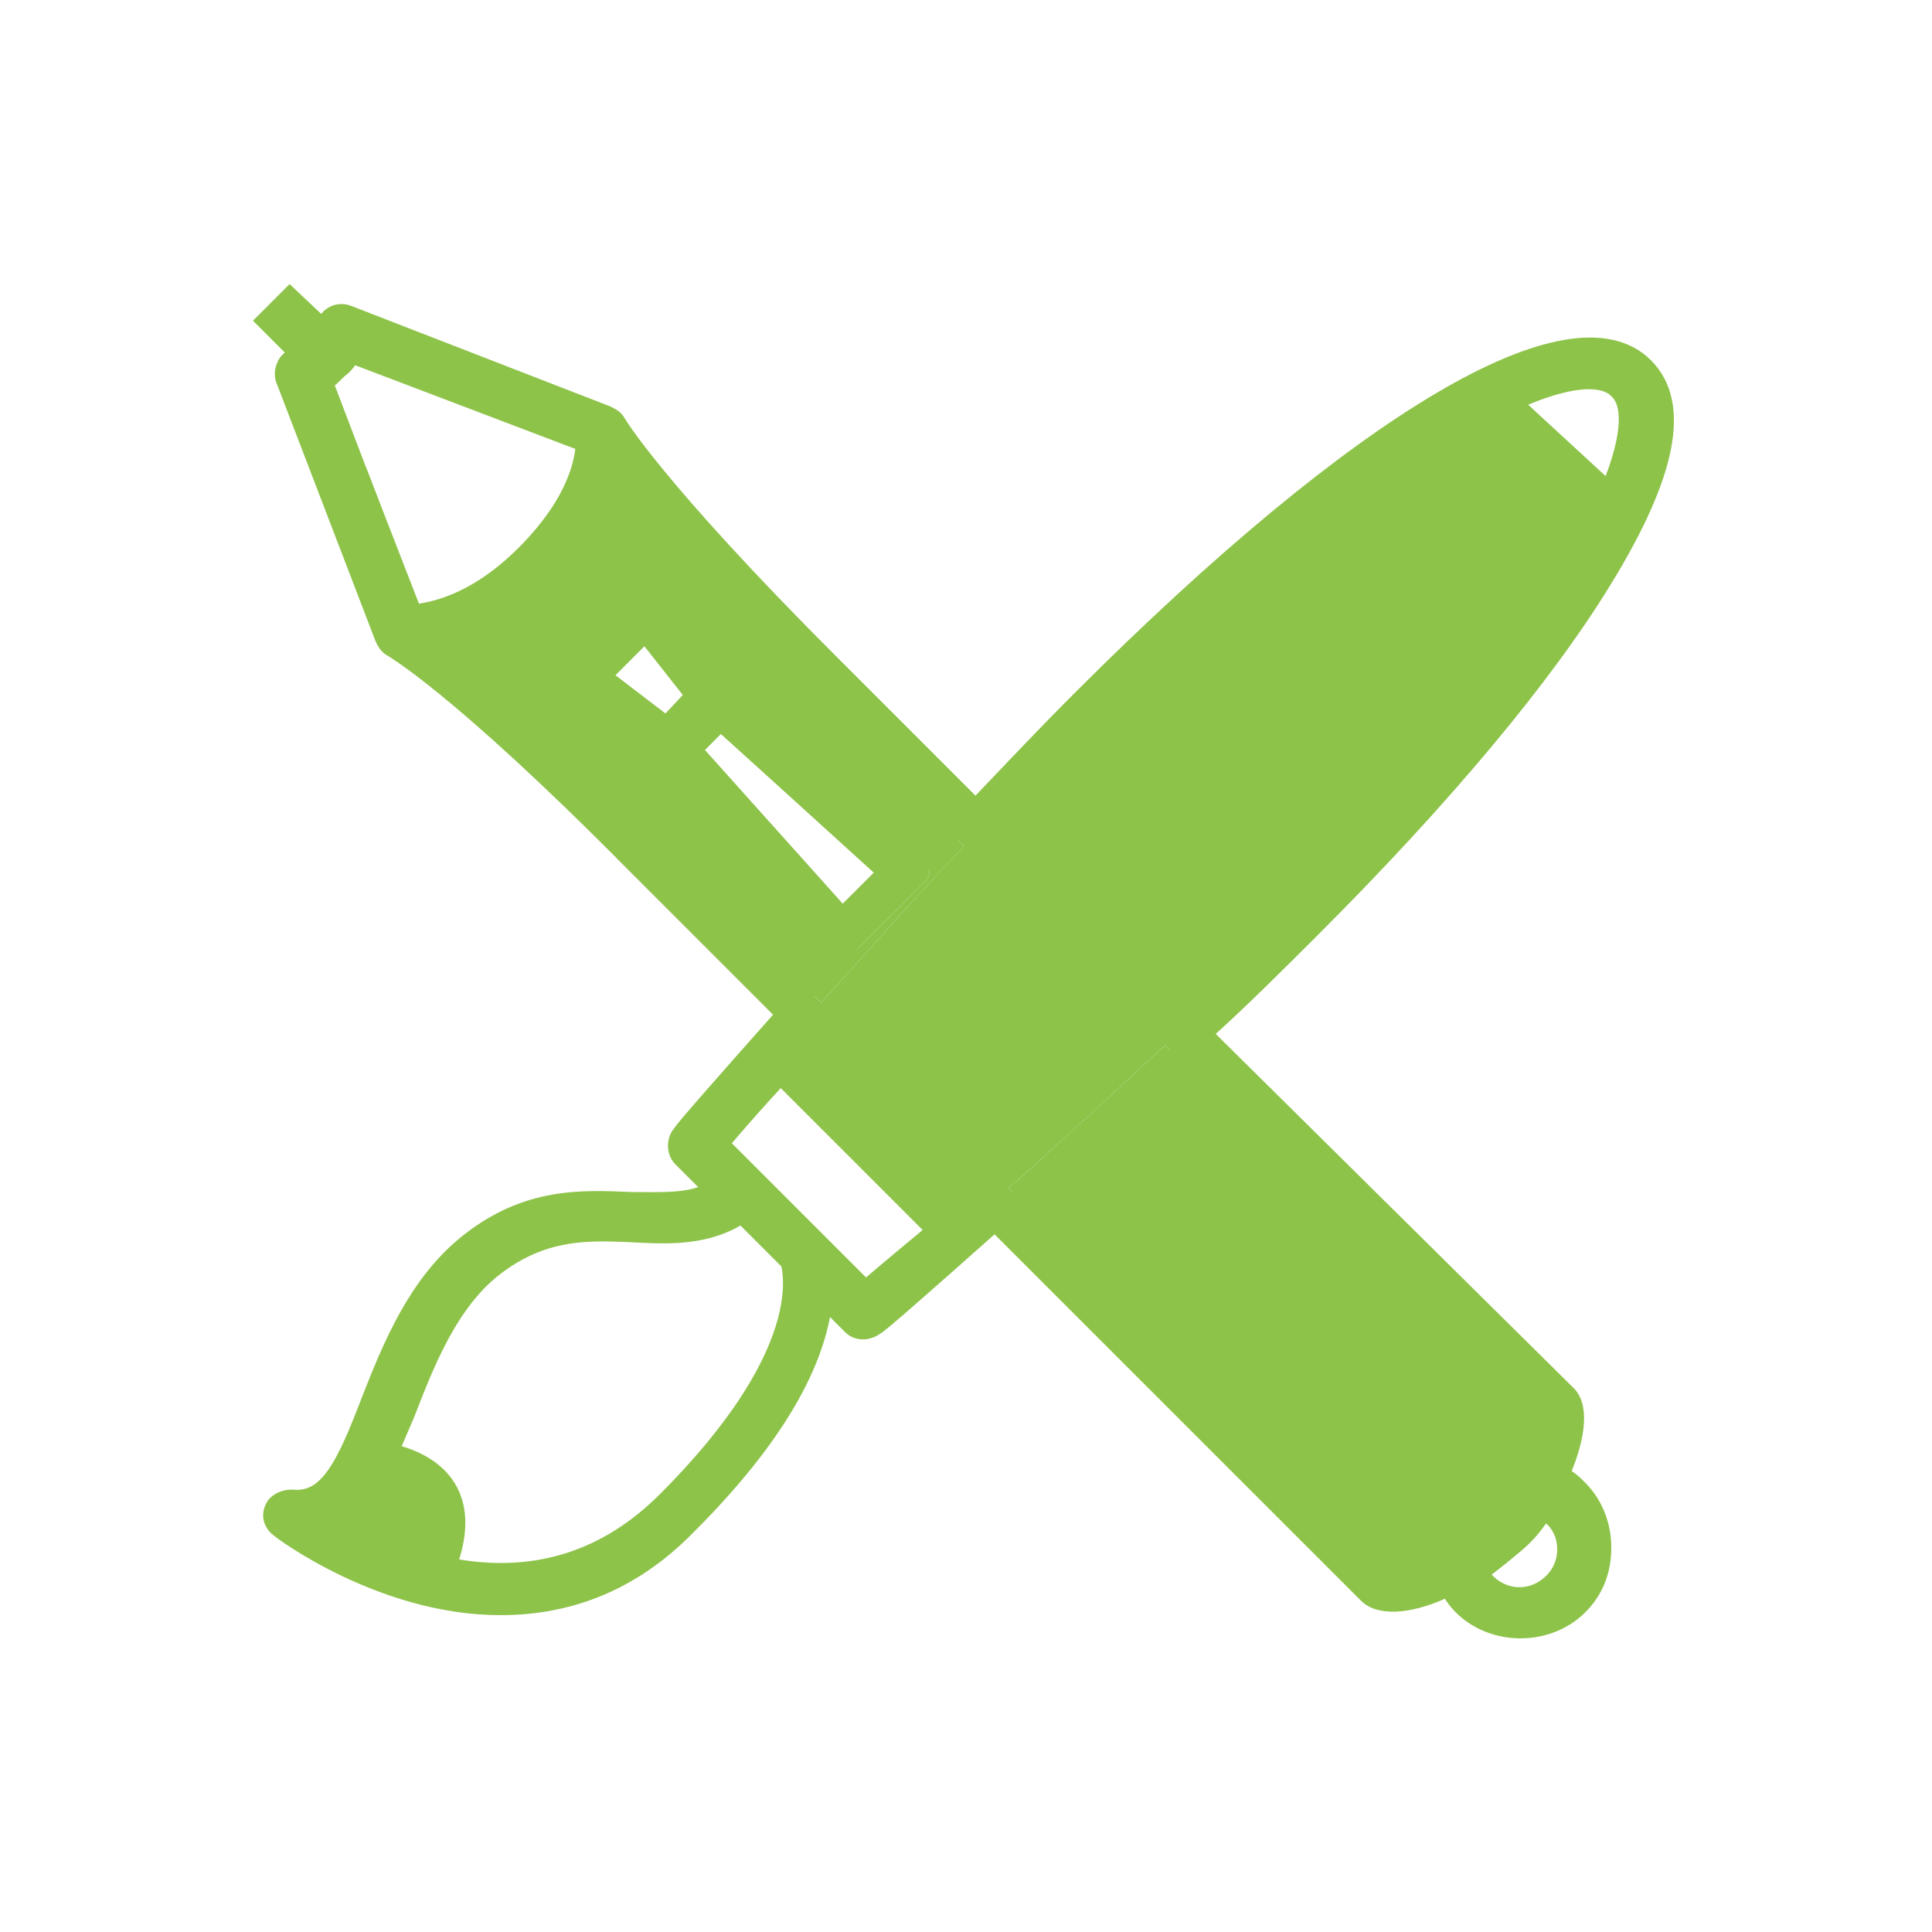 <svg xmlns="http://www.w3.org/2000/svg" width="100" height="100" viewBox="0 0 100 100"><g fill="#8EC34A"><path d="M41.8 35.7l7.4 7.4c-.44.46-.82.91-1.27 1.37-.01-.02-.02-.05-.03-.07L38 35.5l-3.7-4.7c-.1-.2-.4-.3-.6-.3-.02 0-.04 0-.06.01-.01-.01-.03-.01-.04-.01-.3 0-.5.1-.7.3l-3.7 3.7c-.2.2-.3.4-.3.7 0 .3.1.5.3.6l4.6 3.6 9 10c.07.07.18.13.27.16.03.04.07.06.11.07-.5.49-.99 1.08-1.38 1.57L34 43.3c-5.42-5.42-8.9-8.41-10.81-9.93 1.48-.41 3.35-1.31 5.31-3.27 2-2.1 2.9-4 3.3-5.4 1.5 1.9 4.4 5.4 10 11z"/><path d="M85.1 19c1.9 1.9 1.2 5.5-2.1 10.9C79.9 35 74.6 41.3 67.9 48c-1.8 1.8-3.7 3.7-5.7 5.5l18.9 18.7c.7.7.4 2.4-.4 4.2.4.1.7.4 1 .7.8.8 1.2 1.9 1.2 3 0 1.2-.4 2.2-1.2 3-.8.8-1.9 1.2-3 1.2s-2.2-.4-3-1.2c-.3-.3-.5-.6-.7-1-1.8.9-3.5 1.1-4.2.4L56.7 68.4l-1.5-1.5-3.7-3.7c-3.6 3.2-6.1 5.398-6.2 5.398-.4.3-.9.3-1.2 0l-1.5-1.5c-.2 2.5-1.6 6.4-7 11.8-3.1 3.202-6.5 4.202-9.7 4.202-6.1 0-11.3-3.9-11.4-4-.3-.2-.5-.6-.3-1 .1-.3.5-.5.9-.5 1.9.2 2.8-1.7 4.1-5.1 1.1-2.8 2.4-6 5-8.1 3.1-2.5 6-2.3 8.5-2.2 1.7 0 3.1.1 4.3-.6l-1.7-1.7c-.3-.3-.3-.9 0-1.2 0-.1 2.2-2.6 5.4-6.2l-7.9-7.9c-9.1-9.2-12.5-11.1-12.5-11.1-.2-.1-.3-.3-.4-.5l-5.1-13.3c-.1-.2-.1-.5 0-.7.1-.3.3-.4.5-.5.1 0 .2-.1.3-.1l-1.8-1.8 1.2-1.2 1.8 1.7c0-.1.1-.2.1-.3.1-.4.6-.7 1.1-.5l13.4 5.2c.2.1.4.2.5.4 0 0 1.9 3.3 11.1 12.5l7.5 7.5c1.9-2 3.7-3.9 5.5-5.7C70.5 21.7 81.4 15.3 85.1 19zm-1.8 6.5c1.1-2.6 1.3-4.5.5-5.3-.8-.9-2.8-.7-5.6.6l5.1 4.7zm-1.2 2.6l-6.7-5.7c-4.6 2.8-10.8 7.7-18.2 15.1-5.3 5.3-11.5 12.1-15.7 16.8l8.2 8.2c4.8-4.2 11.6-10.3 17-15.6C73.4 40.2 78.6 34 81.6 29c.2-.3.3-.6.5-.9zM80.5 82c.5-.5.7-1.1.7-1.7 0-.65-.26-1.22-.63-1.61a.293.293 0 0 0-.07-.09.195.195 0 0 0-.05-.04.265.265 0 0 0-.05-.06c-.07-.14-.23-.23-.43-.34a.318.318 0 0 1-.07-.06s0 .01-.01.01c-.06-.03-.13-.07-.19-.11-.5.6-1 1.3-1.5 1.8-.5.6-1.1 1.1-1.8 1.5.05.05.09.1.13.15.07.13.19.27.32.4l.05.05c.06.06.13.12.19.18 1 .92 2.44.89 3.41-.08zm-.8-8.21c.01-.12.01-.21 0-.29L60.9 54.7l-.6-.6c-2.8 2.6-5.6 5.2-8.1 7.4l.6.6 5.1 5.1 1.32 1.32L71.9 81.2c.7.1 3.2-.6 5.2-2.6 1.78-1.69 2.53-3.87 2.6-4.81zM49.9 43.8l-.7-.7.1-.1-7.5-7.5c-5.6-5.5-8.5-9-10-10.9-.4 1.5-1.3 3.4-3.3 5.4-2.1 2-4 2.9-5.4 3.3.03.02.06.04.09.07l-.09.03c1.9 1.5 5.4 4.4 10.9 10l7.8 7.8.7.7c2.2-2.4 4.7-5.3 7.4-8.1zm-1.4 19.9l-8.1-8.1c-1.5 1.6-2.6 2.9-3.2 3.6l7.6 7.6c.7-.6 2-1.7 3.7-3.1zm-14 14c7.4-7.4 6.6-11.6 6.4-12.4l-2.5-2.5c-1.8 1.2-3.8 1.1-5.7 1-2.3-.1-4.7-.2-7.3 1.9-2.2 1.8-3.4 4.8-4.4 7.4l-.9 2.1c1.5.3 4.7 1.5 3 5.9 3.4.7 7.6.4 11.4-3.4zm-4.2-54.8v-.1l-12.1-4.6c-.2.3-.4.5-.7.8-.2.3-.5.5-.8.7l.03.08c-.01.01-.02.01-.03.02l1.79 4.6 2.81 7.4c.02 0 .04 0 .06-.01l.04.11c.9 0 3.2-.4 5.9-3.1 2.33-2.42 2.89-4.51 2.98-5.57.01-.12.02-.23.02-.33z"/><path d="M75.4 22.4l6.7 5.7c-.2.3-.3.6-.5.9-3 5-8.2 11.2-14.9 17.9-5.4 5.3-12.2 11.4-17 15.6l-8.2-8.2c4.2-4.7 10.4-11.5 15.7-16.8 7.4-7.4 13.6-12.3 18.2-15.1zm5.7 57.8c0-.52-.15-1.05-.53-1.51.37.39.63.96.63 1.61 0 .6-.2 1.2-.7 1.7-.97.97-2.41 1-3.41.08 1 .82 2.37.76 3.312-.18.398-.4.698-1 .698-1.7zm-.6-1.6c.03.03.06.06.07.09a.714.714 0 0 0-.12-.13c.02.01.03.02.05.04zm-.6-.5c.02.02.05.05.07.06-.03-.01-.05-.03-.08-.05.01 0 .01-.01.01-.01zm-.2-4.6c.01.08.01.17 0 .29-.09.9-.84 3.05-2.6 4.81-2 2-4.5 2.7-5.2 2.6-.75-.84-6.08-6.18-12.68-12.68L57.9 67.2l-5.1-5.1c2.5-2.2 5.3-4.7 8.1-7.4l18.8 18.8zm-3.17 7.95c.11.13.2.27.32.4a1.87 1.87 0 0 1-.32-.4z"/><path d="M60.3 54.1l.6.6c-2.8 2.7-5.6 5.2-8.1 7.4l-.6-.6c2.5-2.2 5.3-4.8 8.1-7.4zm-11.1-11l.7.7c-2.7 2.8-5.2 5.7-7.4 8.1l-.7-.7c.39-.49.88-1.08 1.38-1.57.11.05.23.07.32.07.2 0 .4-.1.6-.3l3.7-3.7c.2-.1.3-.4.3-.6 0-.18-.08-.43-.17-.63.45-.46.83-.91 1.27-1.37z"/><path d="M47.93 44.47c.09.2.17.45.17.63 0 .2-.1.5-.3.6l-3.7 3.7c-.2.2-.4.3-.6.3-.09 0-.21-.02-.32-.07 0-.01.01-.02.02-.03a.27.27 0 0 1-.13-.04.332.332 0 0 1-.17-.16l-9-10-4.6-3.6c-.2-.2-.3-.4-.3-.6 0-.3.1-.5.3-.7l3.7-3.7c.19-.19.37-.29.64-.29.19 0 .37.1.56.29l3.7 4.7 9.9 8.9.1.1.03-.03zm-1.98.68l.05-.05-8.7-7.8-1.6 1.5 7.9 8.7 2.4-2.3-.05-.05zM36.1 36l-2.7-3.3-2.3 2.3 3.4 2.6 1.6-1.6z"/><path d="M46 45.2l-2.4 2.3 2.35-2.35zm-10.2-6.4l7.8 8.7-7.9-8.7 1.6-1.5z"/><path d="M42.9 49.4c.04.07.09.13.17.16a.744.744 0 0 1-.27-.16l-9-10-4.6-3.6c-.2-.1-.3-.3-.3-.6s.1-.5.3-.7l3.7-3.7c.2-.2.4-.3.7-.3.01 0 .03 0 .04.01-.27 0-.45.1-.64.29l-3.7 3.7c-.2.2-.3.4-.3.7 0 .2.1.4.3.6l4.6 3.6 9 10zM34 43.3l7.8 7.9-7.8-7.8c-5.5-5.6-9-8.5-10.9-10l.09-.03c1.91 1.52 5.39 4.51 10.81 9.93z"/><path d="M33.4 32.7l2.7 3.3-1.6 1.6L36 36zm-3.12-9.47c-.09 1.06-.65 3.15-2.98 5.57-2.7 2.7-5 3.1-5.9 3.1l-.04-.11c.94-.1 3.2-.45 5.84-3.09 2.36-2.36 2.96-4.34 3.08-5.47zM18.49 24.4l-1.79-4.6c.01-.01.02-.01.03-.02l1.76 4.62z"/></g><g fill="none" stroke="#8EC34A" stroke-miterlimit="10"><path d="M18.49 24.4l2.87 7.39m8.94-8.89l-12.1-4.6c-.2.3-.4.6-.7.8-.29.29-.49.49-.77.68m63.72 58.78c-.16-.16-.32-.25-.48-.4m-.08-.05c-.39.7-.89 1.29-1.49 1.79s-1.2 1-1.9 1.5c.01.02.02.03.03.05m-30.58-36.3L37.3 37.3m11.9 5.8l-7.4-7.4c-5.6-5.6-8.5-9.1-10-11-.4 1.4-1.3 3.3-3.3 5.4-1.96 1.96-3.83 2.86-5.31 3.27"/><path d="M33.64 30.51c.02-.01.04-.01.06-.01.2 0 .5.1.6.3l3.7 4.7 9.9 8.9c.01.02.02.05.03.07m-4.75 5.16a.19.19 0 0 1-.11-.07M77.1 78.6c1.76-1.76 2.51-3.91 2.6-4.81m-20.48-5.27c6.6 6.5 11.93 11.84 12.68 12.68"/><path d="M83 29.9c3.3-5.4 4-9 2.1-10.9-3.7-3.7-14.6 2.7-29.1 17.2-1.8 1.8-3.6 3.7-5.5 5.7L43 34.4c-9.2-9.2-11.1-12.5-11.1-12.5-.1-.2-.3-.3-.5-.4L18 16.3c-.5-.2-1 .1-1.1.5 0 .1-.1.2-.1.3L15 15.4l-1.2 1.2 1.8 1.8c-.1 0-.2.1-.3.1-.2.1-.4.2-.5.5-.1.2-.1.5 0 .7L19.9 33c.1.2.2.4.4.5 0 0 3.4 1.9 12.5 11.1l7.9 7.9c-3.2 3.6-5.4 6.1-5.4 6.2-.3.3-.3.9 0 1.2l1.7 1.7c-1.2.7-2.6.6-4.3.6-2.5-.1-5.4-.3-8.5 2.2-2.6 2.1-3.9 5.3-5 8.1-1.3 3.4-2.2 5.3-4.1 5.1-.4 0-.8.2-.9.5-.2.4 0 .802.3 1 .1.102 5.3 4 11.4 4 3.2 0 6.6-1 9.7-4.198 5.4-5.4 6.8-9.3 7-11.8l1.5 1.5c.3.3.8.3 1.2 0 .1 0 2.6-2.2 6.2-5.4l3.7 3.7 1.5 1.5L70.8 82.5c.7.7 2.4.5 4.2-.4.2.4.4.7.7 1 .8.8 1.9 1.2 3 1.2s2.2-.4 3-1.2c.8-.8 1.2-1.8 1.2-3 0-1.1-.4-2.2-1.2-3-.3-.3-.6-.6-1-.7.8-1.8 1.1-3.5.4-4.2L62.2 53.5c2-1.8 3.9-3.7 5.7-5.5 6.7-6.7 12-13 15.1-18.1z"/><path d="M83.8 20.2c.8.8.6 2.7-.5 5.3l-5.1-4.7c2.8-1.3 4.8-1.5 5.6-.6zm-67.07-.42l-.03-.08c.3-.2.6-.4.8-.7.3-.3.5-.5.7-.8l12.1 4.6v.1c0 .1-.01.21-.02.33-.12 1.13-.72 3.11-3.08 5.47-2.64 2.64-4.9 2.99-5.84 3.09-.02.01-.04.01-.06.01l-2.81-7.4-1.76-4.62zM41.8 51.2L34 43.3c-5.42-5.42-8.9-8.41-10.81-9.93a.55.55 0 0 0-.09-.07c1.4-.4 3.3-1.3 5.4-3.3 2-2 2.9-3.9 3.3-5.4 1.5 1.9 4.4 5.4 10 10.9l7.5 7.5-.1.1c-.44.46-.82.91-1.27 1.37l-.03.03-.1-.1-9.9-8.9-3.7-4.7c-.19-.19-.37-.29-.56-.29-.01-.01-.03-.01-.04-.01-.3 0-.5.1-.7.3l-3.7 3.7c-.2.2-.3.4-.3.7 0 .3.1.5.3.6l4.6 3.6 9 10c.07.07.18.13.27.16.05.03.1.04.13.04-.01.01-.02.02-.02.03-.5.49-.99 1.08-1.38 1.57z"/><path d="M37.3 37.3l8.7 7.8-.05.05-2.35 2.35-7.8-8.7zm-2.8.3L31.1 35l2.3-2.3L36 36zm0 40.1c-3.8 3.8-8 4.1-11.4 3.4 1.7-4.4-1.5-5.6-3-5.9l.9-2.1c1-2.6 2.2-5.6 4.4-7.4 2.6-2.1 5-2 7.3-1.9 1.9.1 3.9.2 5.7-1l2.5 2.5c.2.8 1 5-6.4 12.4zm10.3-10.9l-7.6-7.6c.6-.7 1.7-2 3.2-3.6l8.1 8.1c-1.7 1.4-3 2.5-3.7 3.1zm35.17 11.36c.2.11.36.2.43.34.02.02.04.04.05.06.05.04.09.09.12.13.38.46.53.99.53 1.51 0 .7-.3 1.3-.7 1.7-.94.94-2.31 1-3.31.18-.06-.06-.13-.12-.19-.18l-.05-.05c-.12-.13-.21-.27-.32-.4-.04-.05-.08-.1-.13-.15a6.48 6.48 0 0 0 1.8-1.5c.5-.5 1-1.2 1.5-1.8.06.04.13.08.19.11.03.02.05.04.08.05zM60.9 54.7l18.8 18.8c.01.08.01.17 0 .29-.07.94-.82 3.12-2.6 4.81-2 2-4.5 2.7-5.2 2.6L59.22 68.52 57.9 67.2l-5.1-5.1c2.5-2.2 5.3-4.7 8.1-7.4zm-11.2 7.8l-8.2-8.2c4.2-4.7 10.4-11.5 15.7-16.8 7.4-7.4 13.6-12.3 18.2-15.1l6.7 5.7c-.2.3-.3.6-.5.9-3 5-8.2 11.2-14.9 17.9-5.4 5.3-12.2 11.4-17 15.6z"/></g></svg>
